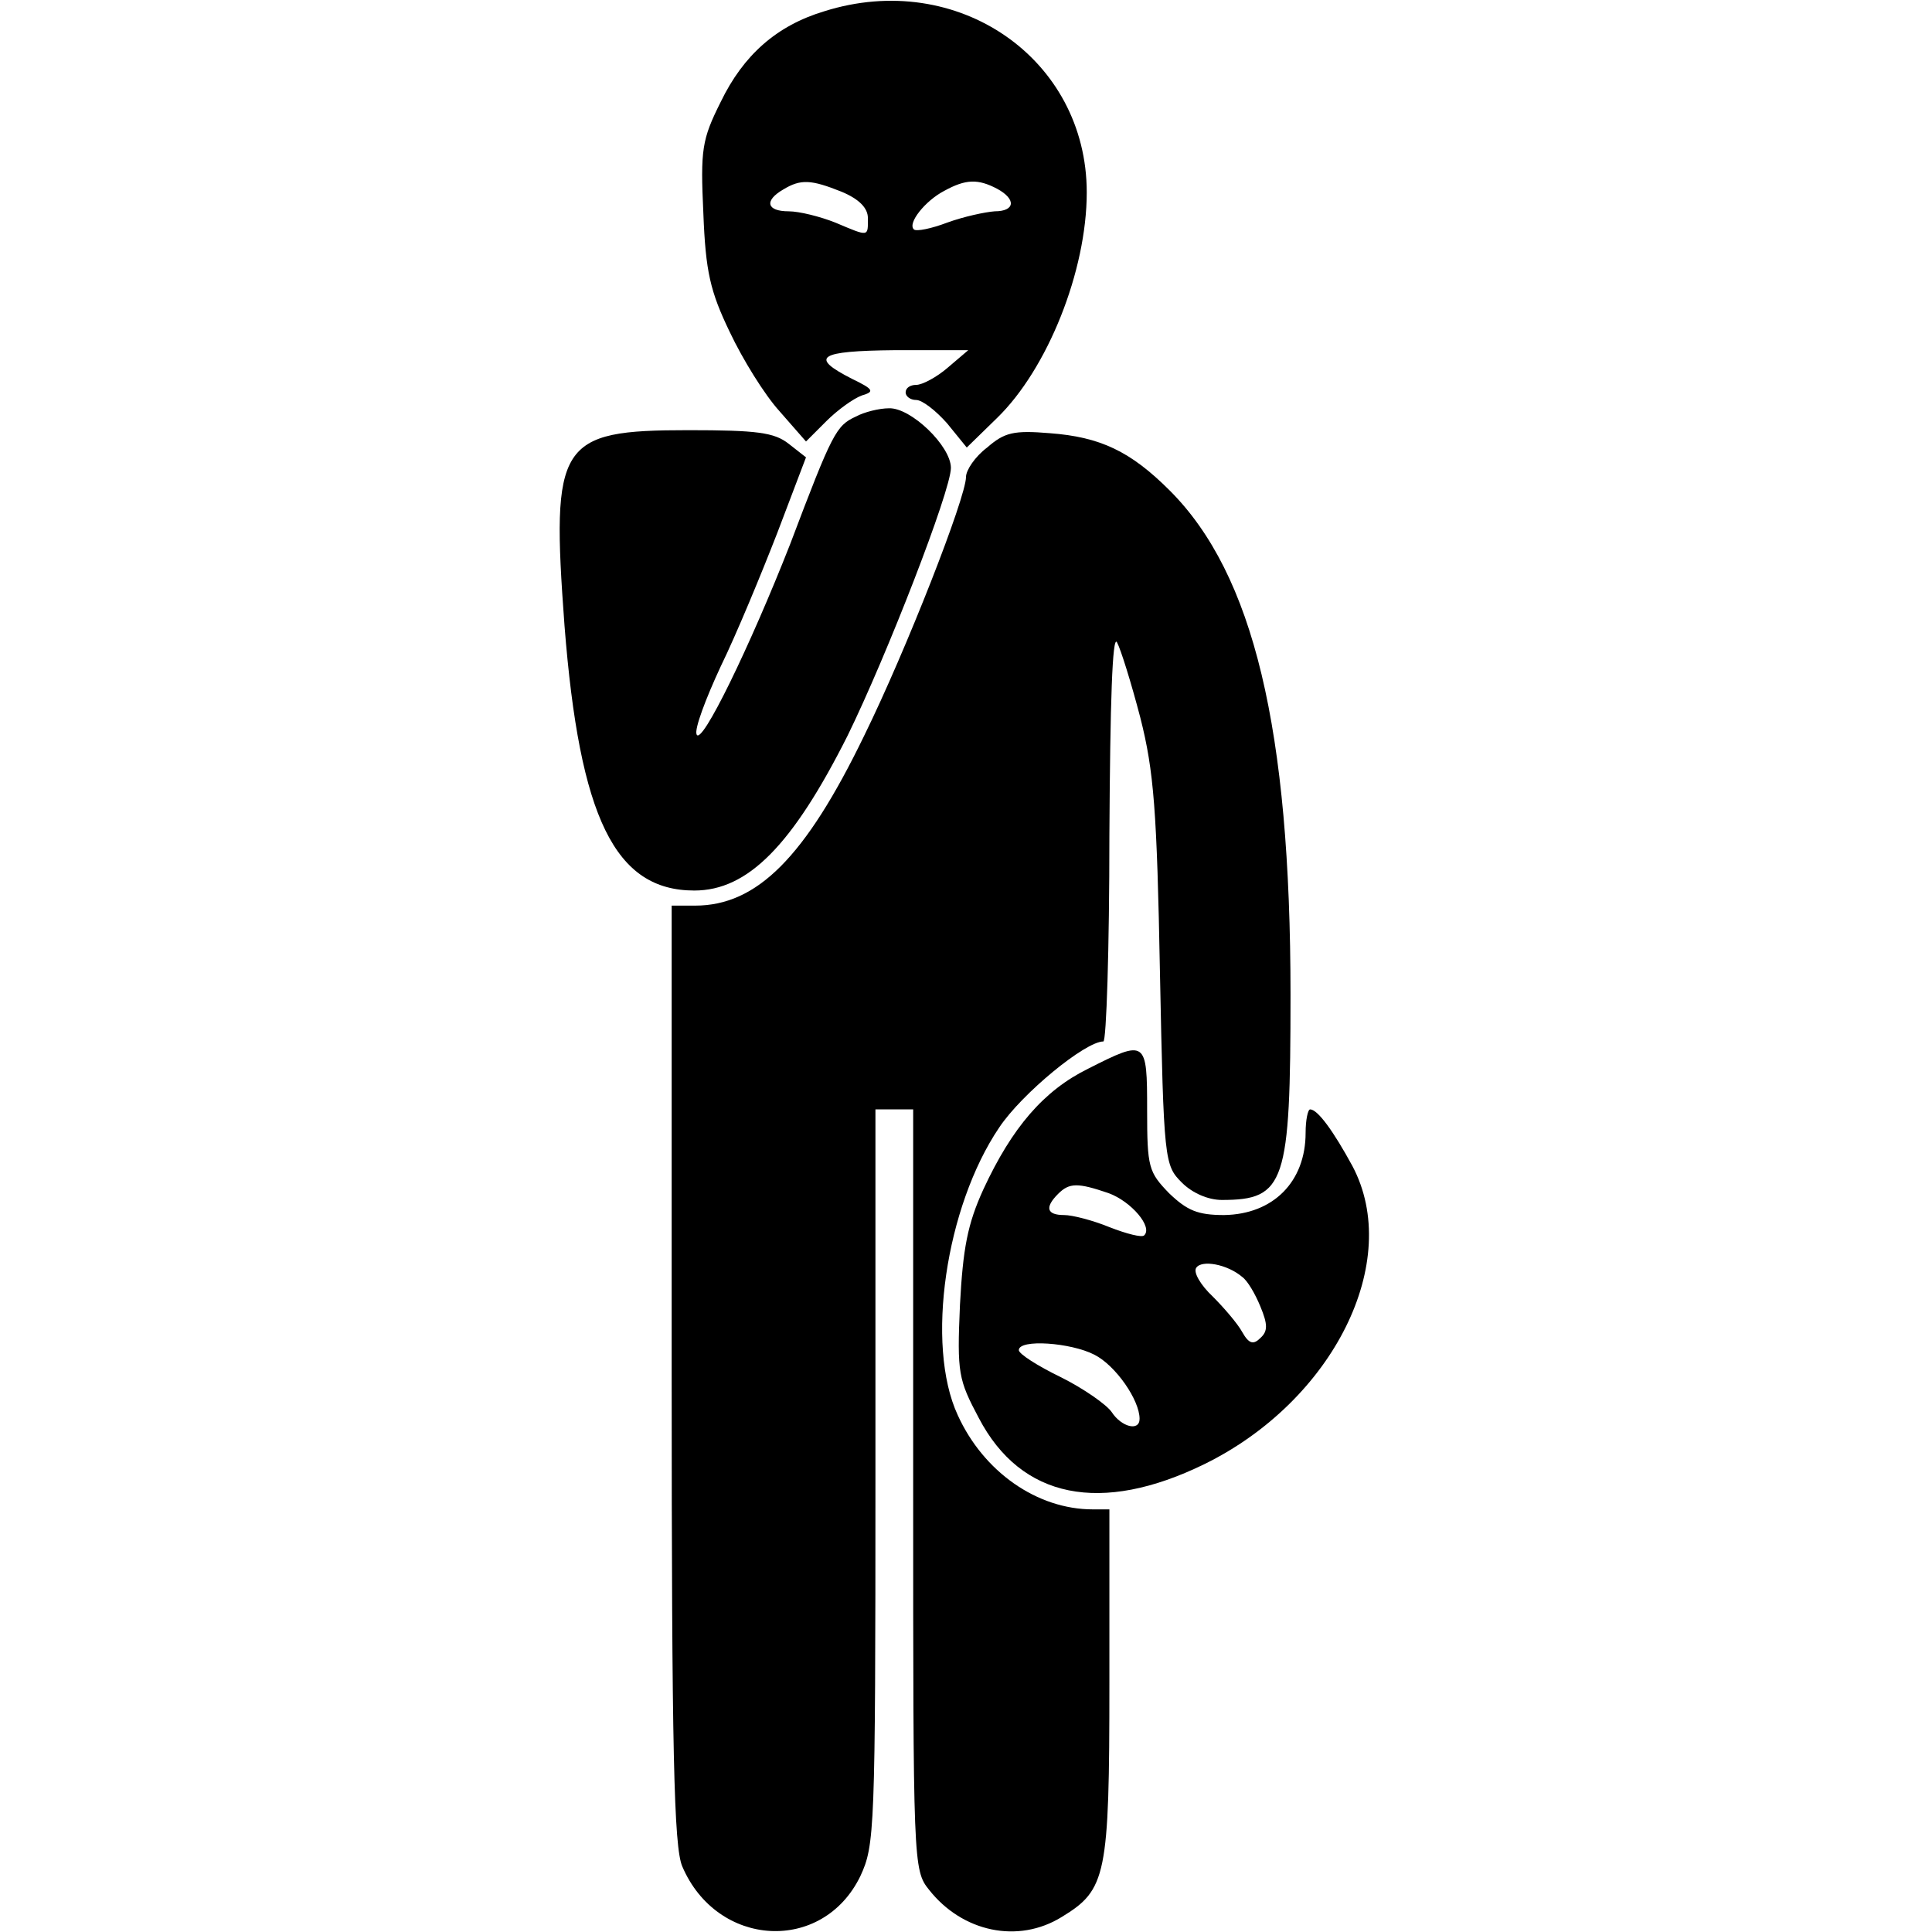<?xml version="1.0" standalone="no"?>
<!DOCTYPE svg PUBLIC "-//W3C//DTD SVG 20010904//EN"
 "http://www.w3.org/TR/2001/REC-SVG-20010904/DTD/svg10.dtd">
<svg version="1.0" xmlns="http://www.w3.org/2000/svg"
 width="256pt" height="256pt" viewBox="0 0 256 256"
 preserveAspectRatio="xMidYMid meet">

<g transform="translate(0,256) scale(0.1,-0.1)"
fill="#000000" stroke="none">
<path d="M1092 2545 c-63 -19 -107 -58 -137 -120 -25 -50 -27 -63 -23 -148 3
-77 9 -103 35 -157 17 -36 46 -83 66 -105 l35 -40 27 27 c15 15 36 30 47 34
17 5 16 8 -13 22 -57 29 -45 37 57 38 l97 0 -27 -23 c-15 -13 -34 -23 -42 -23
-8 0 -14 -4 -14 -10 0 -5 6 -10 14 -10 8 0 26 -14 41 -31 l26 -32 40 39 c67
65 119 195 119 299 0 177 -171 296 -348 240z m23 -239 c24 -10 35 -22 35 -35
0 -25 2 -25 -43 -6 -20 8 -48 15 -62 15 -29 0 -33 14 -7 29 23 14 37 13 77 -3z
m206 4 c26 -14 24 -30 -3 -30 -13 -1 -41 -7 -63 -15 -21 -8 -41 -12 -44 -9 -9
8 15 38 40 51 29 16 45 16 70 3z"/>
<path d="M1134 2008 c-26 -12 -31 -21 -87 -169 -53 -135 -118 -269 -124 -252
-3 7 12 47 32 90 21 43 54 123 75 177 l38 100 -23 18 c-19 15 -42 18 -133 18
-172 0 -182 -16 -164 -259 20 -255 67 -351 172 -351 71 0 130 60 203 205 52
106 137 325 137 355 0 29 -53 80 -82 79 -13 0 -33 -5 -44 -11z"/>
<path d="M1308 1967 c-16 -12 -28 -30 -28 -39 0 -27 -79 -229 -135 -343 -78
-161 -142 -225 -224 -225 l-31 0 0 -620 c0 -503 3 -627 14 -653 46 -108 186
-116 236 -13 19 41 20 59 20 529 l0 487 25 0 25 0 0 -504 c0 -495 0 -504 21
-530 44 -56 118 -72 176 -36 59 36 63 54 63 310 l0 230 -22 0 c-74 0 -145 50
-179 125 -43 93 -16 276 55 381 30 45 114 114 138 114 4 0 8 123 8 273 1 178
4 266 10 256 5 -9 19 -54 31 -100 18 -71 22 -123 26 -338 5 -250 6 -255 29
-278 14 -14 35 -23 53 -23 84 0 91 22 91 272 0 352 -49 557 -160 668 -52 52
-92 71 -159 76 -48 4 -60 1 -83 -19z"/>
<path d="M1442 1144 c-59 -29 -101 -78 -139 -160 -21 -46 -27 -78 -31 -153 -4
-91 -2 -99 25 -150 56 -107 162 -128 299 -61 171 84 263 269 196 395 -25 46
-46 75 -56 75 -3 0 -6 -14 -6 -31 0 -65 -43 -108 -108 -109 -35 0 -49 6 -73
29 -27 28 -29 34 -29 110 0 93 -1 94 -78 55z m27 -165 c30 -11 59 -45 47 -56
-3 -3 -23 2 -46 11 -22 9 -49 16 -60 16 -23 0 -26 10 -8 28 15 15 26 15 67 1z
m177 -111 c7 -5 17 -22 24 -39 10 -24 10 -33 0 -42 -9 -9 -15 -8 -24 8 -6 11
-24 32 -39 47 -16 15 -26 32 -22 38 7 11 41 5 61 -12z m-196 -103 c28 -14 60
-60 60 -85 0 -17 -24 -11 -37 9 -7 10 -37 31 -67 46 -31 15 -56 31 -56 36 0
15 69 10 100 -6z"/>
</g>
</svg>
